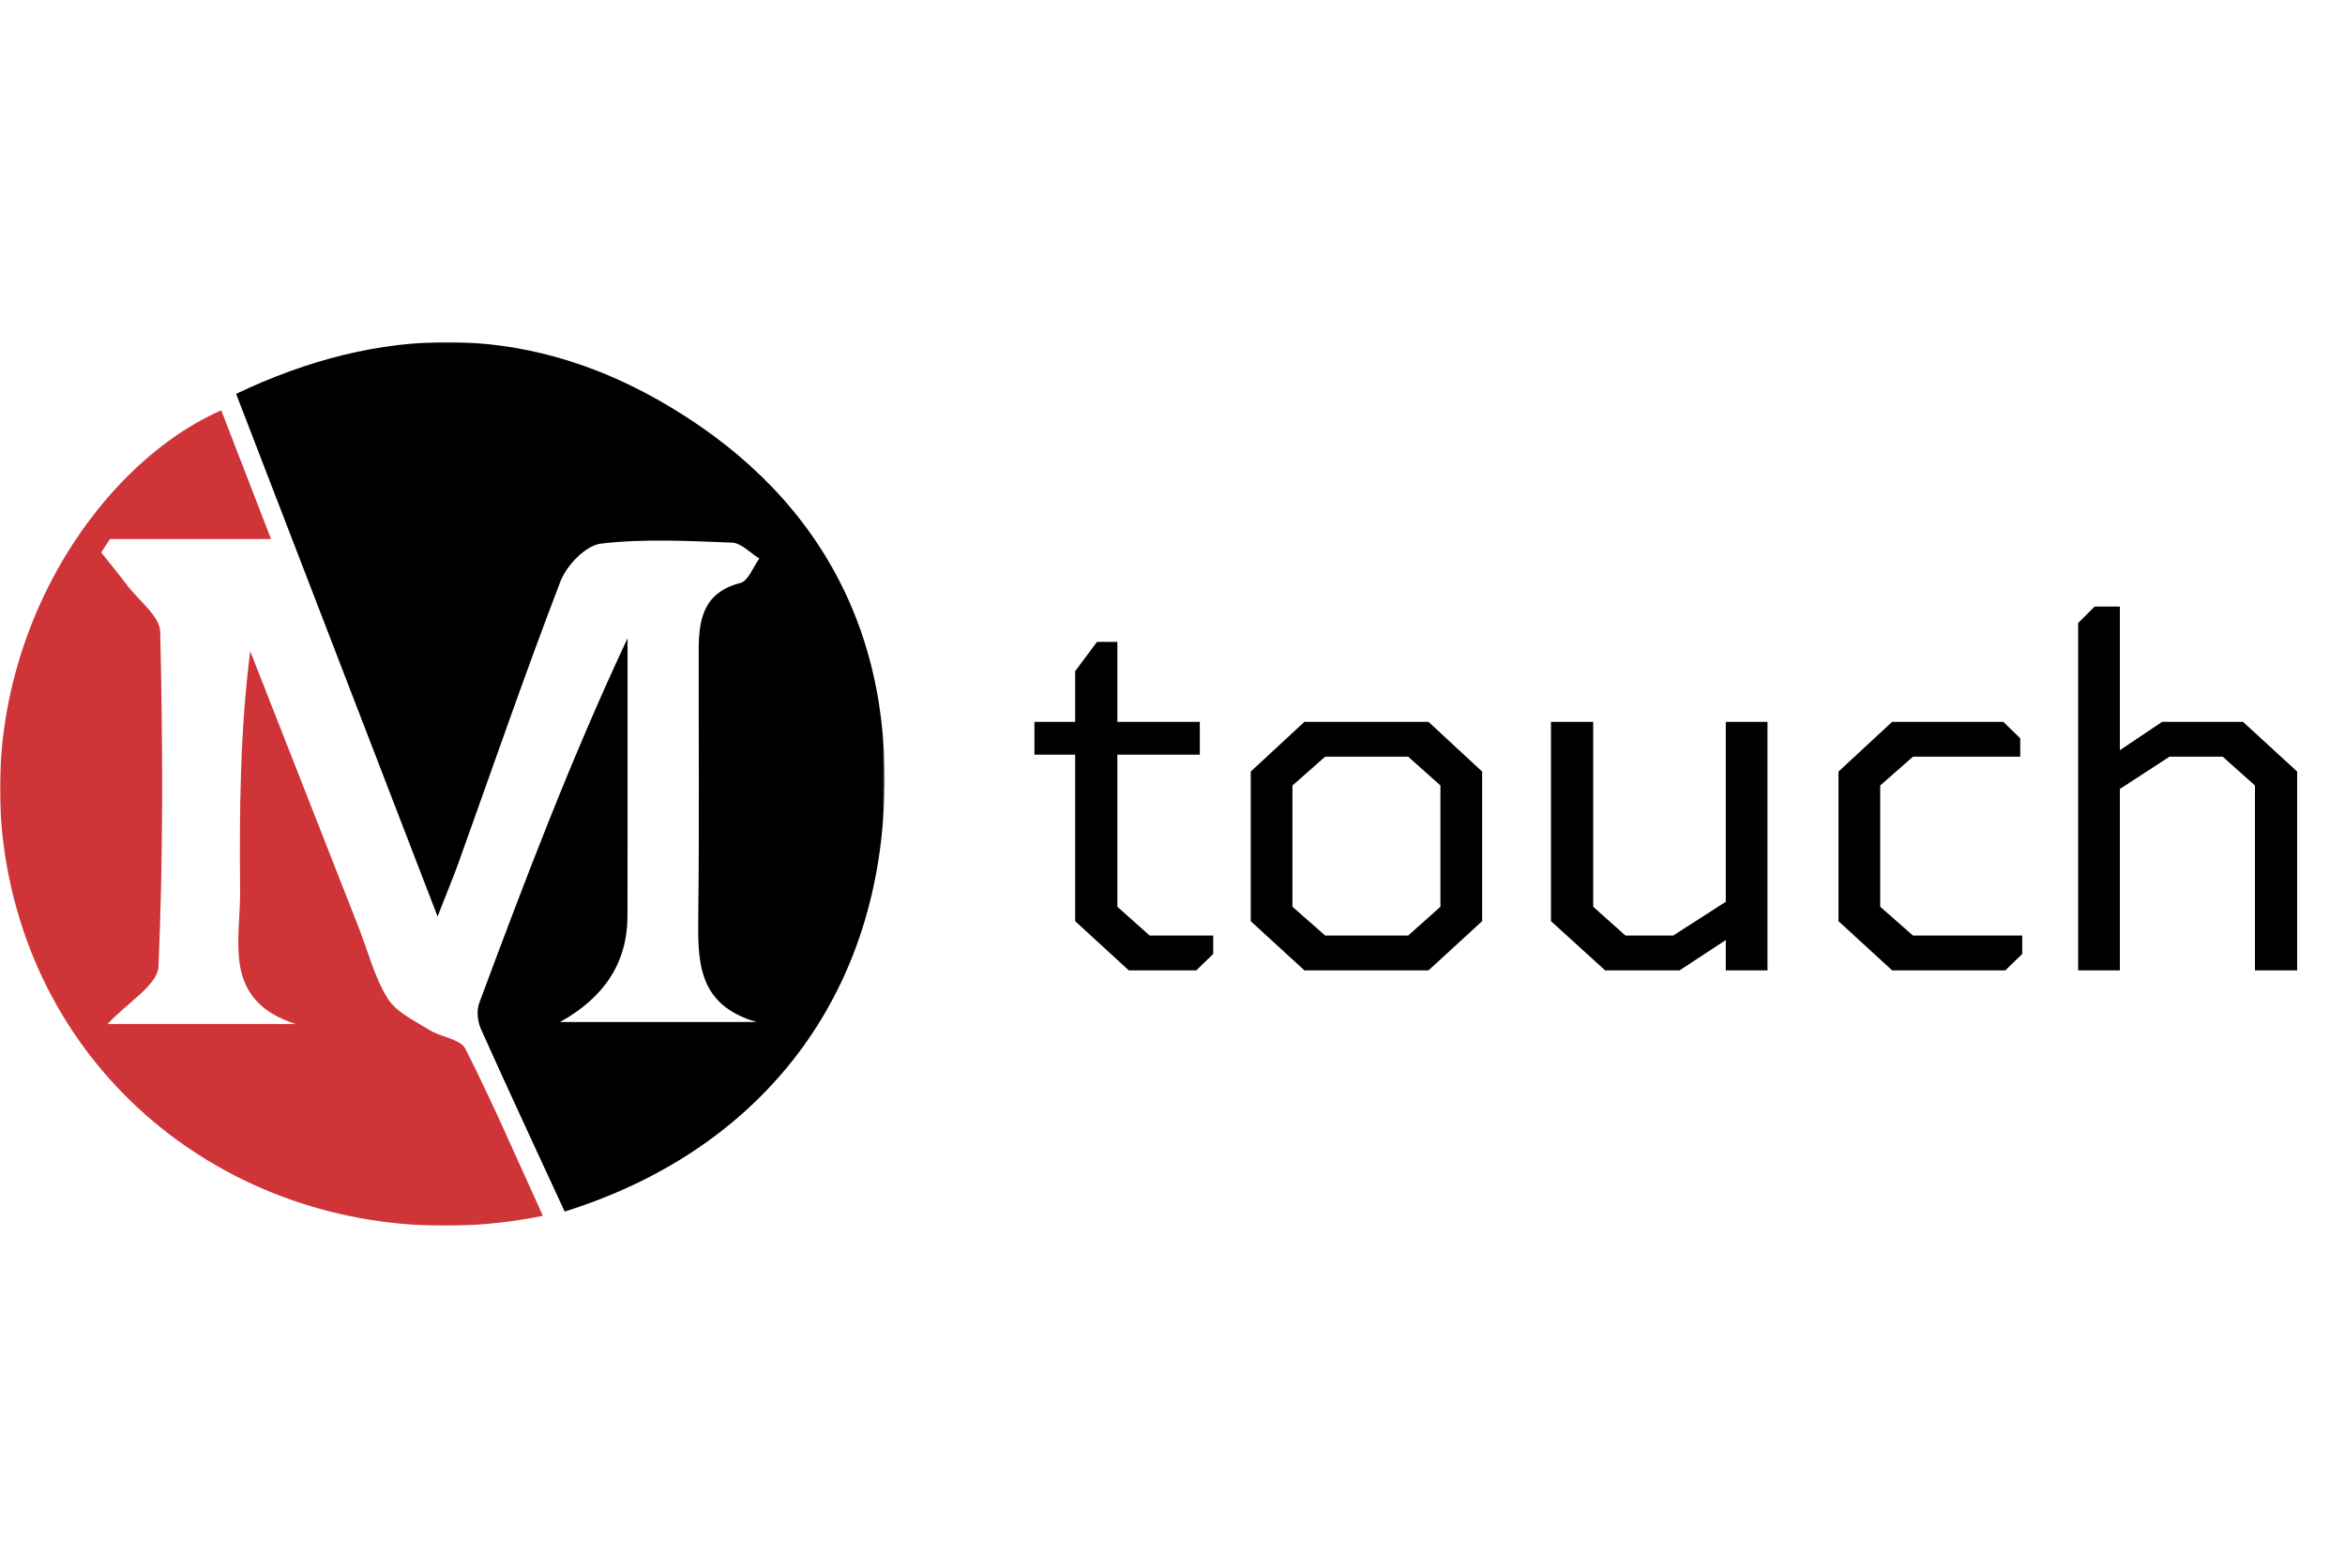 <svg width="1096" height="733" viewBox="0 0 1096 733" fill="none" xmlns="http://www.w3.org/2000/svg">
<mask id="mask0_157_2070" style="mask-type:luminance" maskUnits="userSpaceOnUse" x="0" y="160" width="414" height="413">
<path d="M413.428 160H0V573H413.428V160Z" fill="white"/>
</mask>
<g mask="url(#mask0_157_2070)">
<path d="M263.929 566.427C250.561 537.449 237.465 509.366 224.797 481.089C223.203 477.549 222.66 472.415 223.981 468.914C245.237 411.737 266.882 354.676 293.307 298.354C293.307 331.144 293.307 363.934 293.307 396.723C293.307 407.302 293.307 417.921 293.268 428.501C293.164 449.79 282.646 466.217 261.714 477.783H353.656C325.133 469.614 326.143 448.144 326.376 426.362C326.843 385.404 326.492 344.408 326.57 303.411C326.57 289.097 329.135 276.845 346.039 272.527C349.731 271.594 351.985 265.059 354.899 261.092C350.624 258.486 346.467 253.857 342.114 253.663C321.674 252.885 301.001 251.757 280.832 254.129C273.799 254.946 264.861 264.242 261.986 271.671C245.276 315.158 230.121 359.266 214.383 403.102C212.051 409.636 209.331 416.054 204.512 428.423C172.181 344.563 141.793 265.643 110.355 184.116C177.699 151.988 243.683 150.86 307.452 186.878C382.49 229.314 418.94 296.332 412.8 382.253C406.35 472.765 351.091 539.083 263.968 566.349L263.929 566.427Z" fill="black"/>
<path d="M253.757 568.373C143.823 590.544 40.806 531.032 9.485 430.564C-24.206 322.315 37.697 220.64 103.409 191.818C110.715 210.683 117.981 229.509 126.686 251.991H51.415C50.055 254.091 48.656 256.153 47.296 258.253C51.376 263.388 55.573 268.483 59.536 273.734C64.977 280.89 74.731 288.086 74.886 295.438C76.091 347.559 76.323 399.758 74.07 451.801C73.681 460.513 59.614 468.604 50.249 478.717H138.227C103.564 467.592 112.463 439.821 112.23 416.444C111.88 379.376 112.152 342.308 116.932 304.384C133.836 347.403 150.701 390.423 167.605 433.48C171.996 444.644 174.949 456.701 181.167 466.737C185.17 473.194 193.641 477.084 200.597 481.439C206.037 484.863 215.169 485.679 217.501 490.269C230.208 515.318 241.322 541.184 253.757 568.411V568.373Z" fill="#CF3438"/>
</g>
<path d="M483.471 337.461H502.502V313.765L512.715 300.059H522.23V337.461H560.758V352.794H522.23V423.881L537.317 437.355H567.025V445.951L559.133 453.617H527.569L502.502 430.618V352.794H483.471V337.461ZM609.632 337.461H667.657L692.723 360.692V430.618L667.657 453.617H609.632L584.566 430.618V360.692L609.632 337.461ZM673.227 367.197L658.141 353.723H619.38L604.062 367.197V423.881L619.38 437.355H658.141L673.227 423.881V367.197ZM806.591 439.446L785.006 453.617H750.192L724.894 430.618V337.461H744.622V423.881L759.708 437.355H781.989L806.591 421.558V337.461H826.087V453.617H806.591V439.446ZM884.336 337.461H936.325L944.216 345.127V353.723H894.084L878.766 367.197V423.881L894.084 437.355H945.145V445.951L937.253 453.617H884.336L859.27 430.618V360.692L884.336 337.461ZM1053.91 367.197L1038.83 353.723H1013.99L990.783 368.823V453.617H971.287V291.231L978.947 283.564H990.783V350.703L1010.51 337.461H1048.34L1073.64 360.692V453.617H1053.91V367.197Z" fill="black"/>
</svg>
